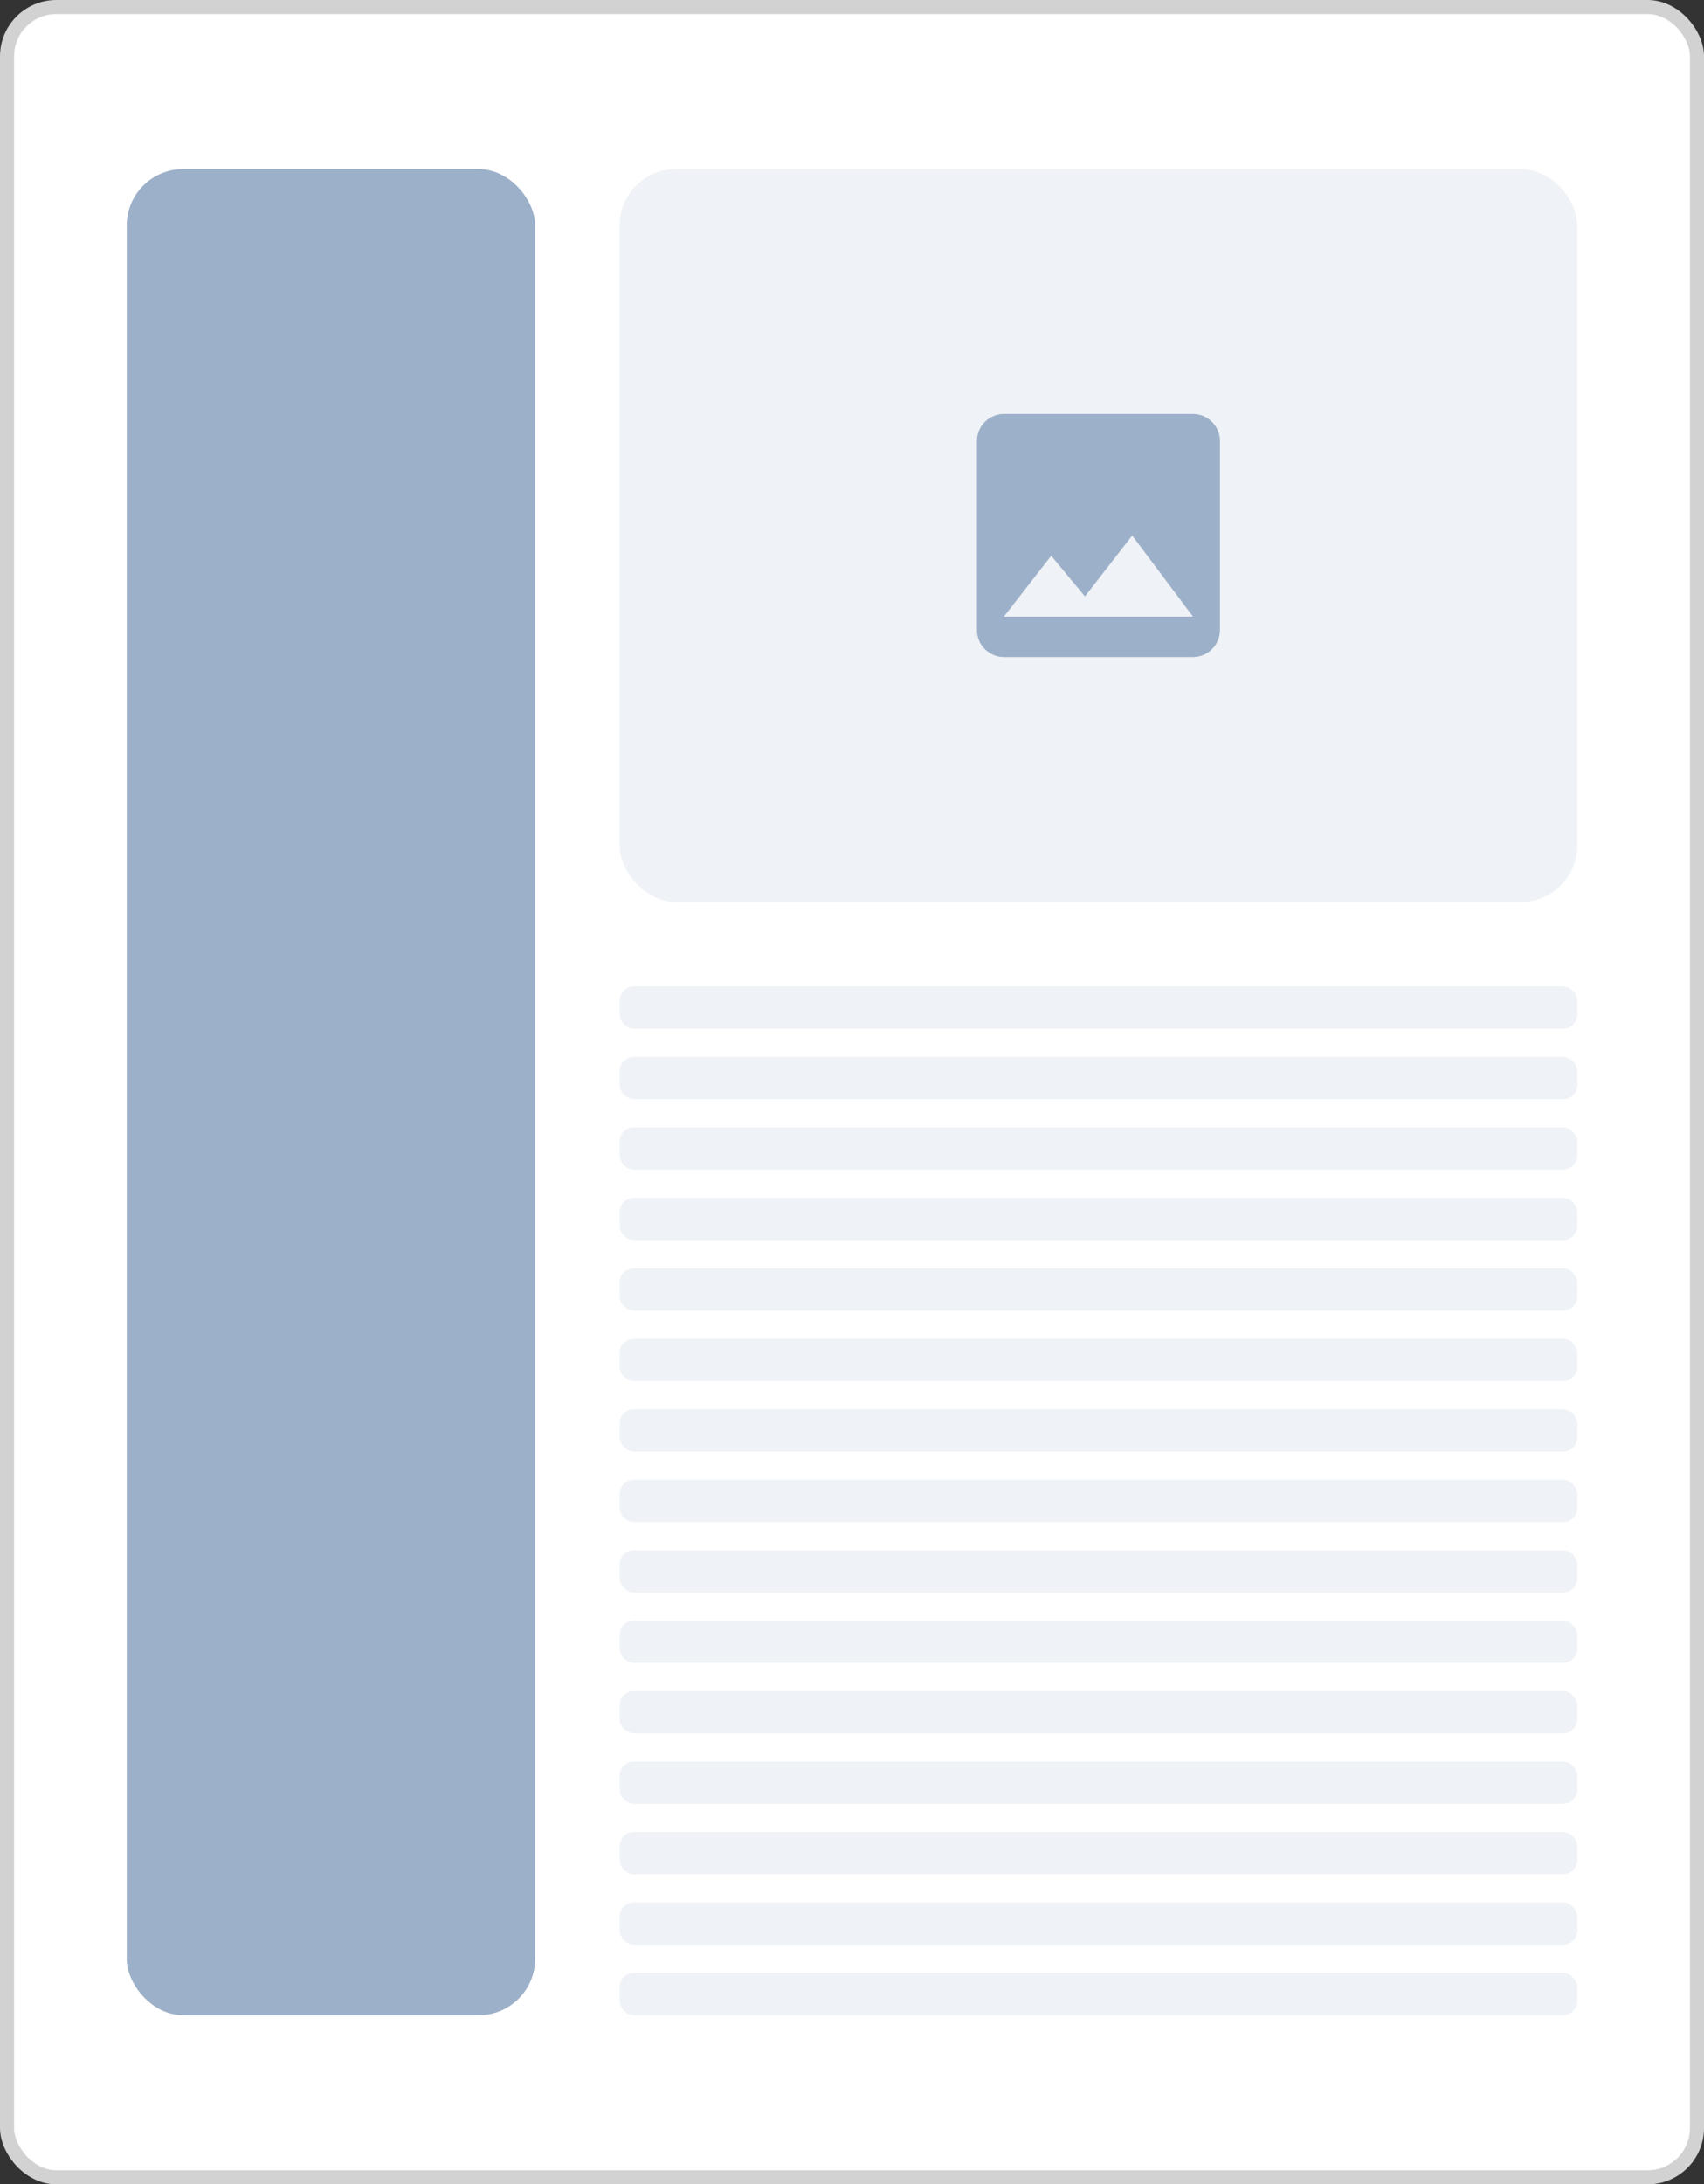 <svg width="121" height="155" viewBox="0 0 121 155" fill="none" xmlns="http://www.w3.org/2000/svg">
<rect x="0" y="0" width="121" height="155" fill="#333333" stroke="none"/>
<rect x="0.5" y="0.5" width="120" height="154" rx="3.5" fill="white" stroke="#D2D2D2"/>
<rect x="44" y="12" width="68" height="52" rx="4" fill="#EFF2F6"/>
<path d="M86.628 44.711V31.289C86.628 30.235 85.765 29.372 84.711 29.372H71.289C70.234 29.372 69.372 30.235 69.372 31.289V44.711C69.372 45.765 70.234 46.628 71.289 46.628H84.711C85.765 46.628 86.628 45.765 86.628 44.711ZM74.644 39.438L77.041 42.324L80.397 38L84.711 43.752H71.289L74.644 39.438Z" fill="#9CB0C9"/>
<rect x="44" y="70" width="68" height="3" rx="1" fill="#EFF2F6"/>
<rect x="44" y="75" width="68" height="3" rx="1" fill="#EFF2F6"/>
<rect x="44" y="80" width="68" height="3" rx="1" fill="#EFF2F6"/>
<rect x="44" y="85" width="68" height="3" rx="1" fill="#EFF2F6"/>
<rect x="44" y="90" width="68" height="3" rx="1" fill="#EFF2F6"/>
<rect x="44" y="95" width="68" height="3" rx="1" fill="#EFF2F6"/>
<rect x="44" y="100" width="68" height="3" rx="1" fill="#EFF2F6"/>
<rect x="44" y="105" width="68" height="3" rx="1" fill="#EFF2F6"/>
<rect x="44" y="110" width="68" height="3" rx="1" fill="#EFF2F6"/>
<rect x="44" y="115" width="68" height="3" rx="1" fill="#EFF2F6"/>
<rect x="44" y="120" width="68" height="3" rx="1" fill="#EFF2F6"/>
<rect x="44" y="125" width="68" height="3" rx="1" fill="#EFF2F6"/>
<rect x="44" y="130" width="68" height="3" rx="1" fill="#EFF2F6"/>
<rect x="44" y="135" width="68" height="3" rx="1" fill="#EFF2F6"/>
<rect x="44" y="140" width="68" height="3" rx="1" fill="#EFF2F6"/>
<rect x="9" y="12" width="29" height="131" rx="4" fill="#9CB0C9"/>
</svg>
